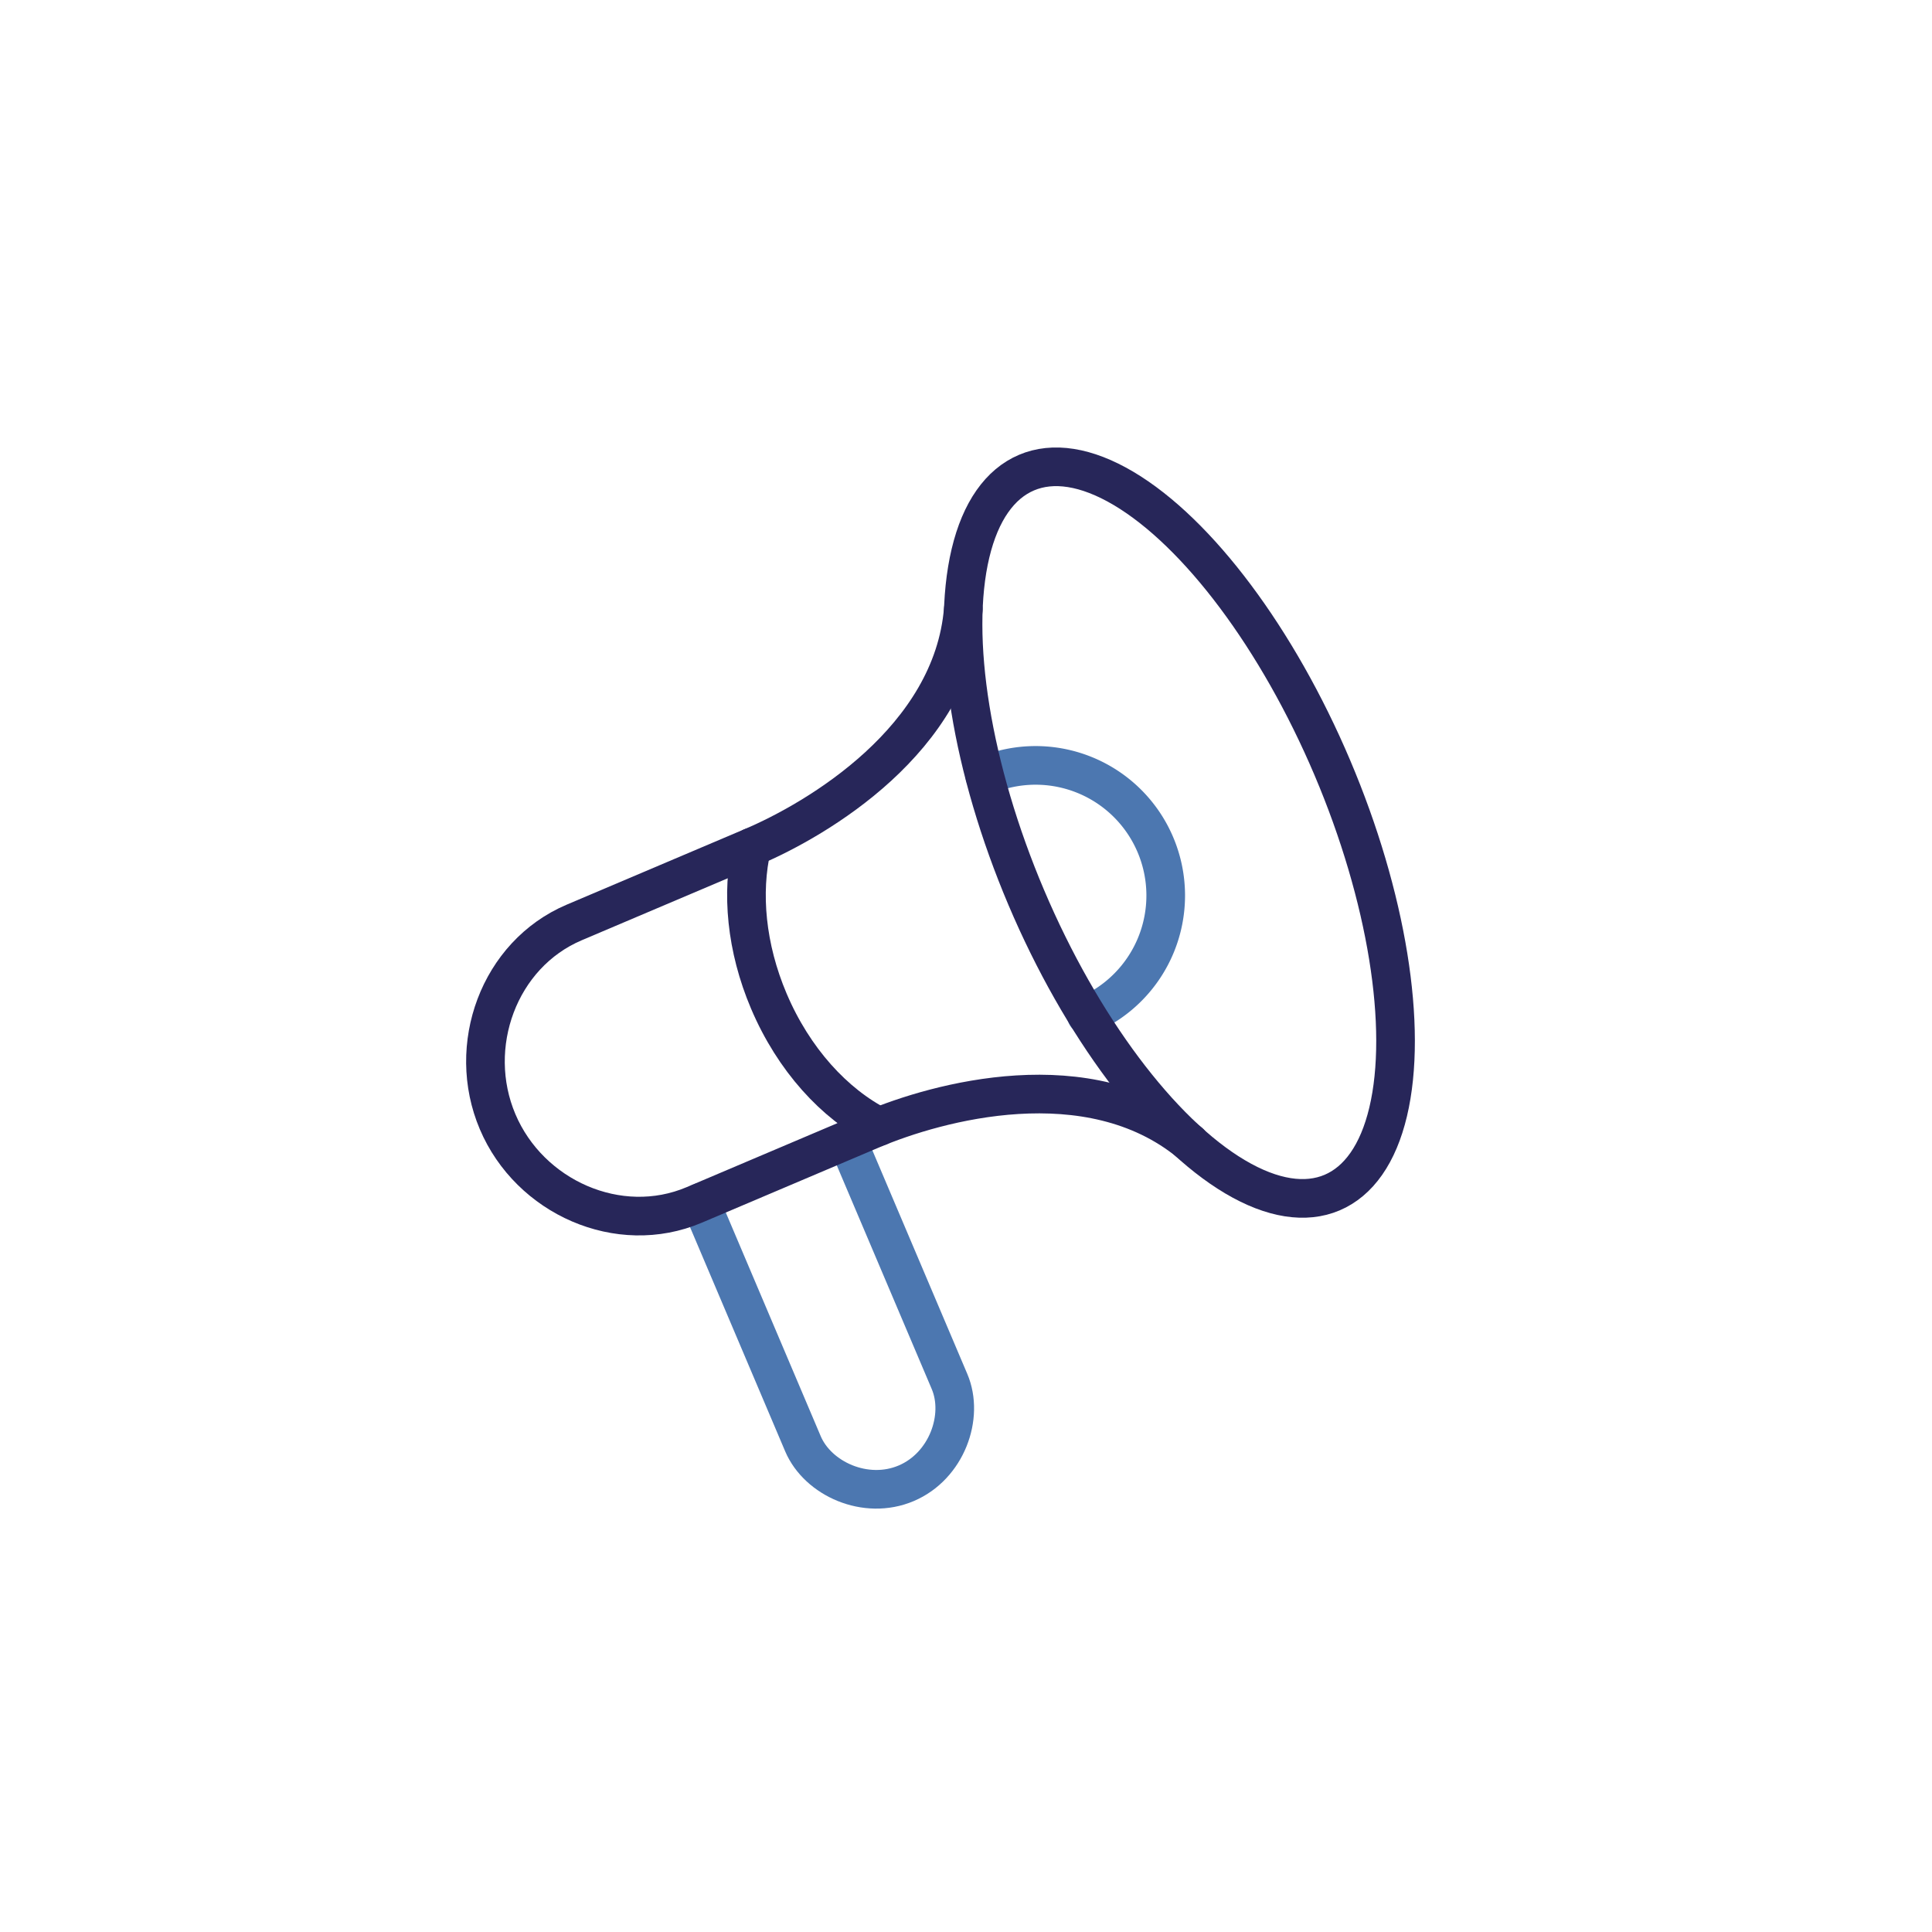 <svg xmlns="http://www.w3.org/2000/svg" viewBox="0 0 500 500"><defs><style>.cls-1,.cls-2{fill:none;stroke-linecap:round;stroke-linejoin:round;stroke-width:10px;}.cls-1{stroke:#4c77b0;}.cls-2{stroke:#272659;}</style></defs><g id="styles"><g id="thin"><g id="Promote"><path class="cls-1" d="M281.17,262.76a33.67,33.67,0,0,0-26.32-62"/><ellipse class="cls-2" cx="305.2" cy="215.48" rx="43.02" ry="101.21" transform="translate(-59.93 136.38) rotate(-23)"/><path class="cls-1" d="M219.21,295.05l26.53,62.49c3.85,9.08-.74,21.88-11.21,26.33s-22.87-1.15-26.73-10.23l-26.51-62.47"/><path class="cls-2" d="M307.91,295.73c-26.18-21.4-65.35-10.59-82.32-3.39l-45.94,19.5c-19.53,8.29-42.58-2-50.87-21.55s.31-43.27,19.83-51.56l45.94-19.5c17-7.2,52-27.87,54.75-61.57"/><path class="cls-2" d="M194.55,219.23c-2.72,11.76-1.46,26,4.42,39.85,6.43,15.14,17,26.63,28.52,32.48"/></g></g></g></svg>